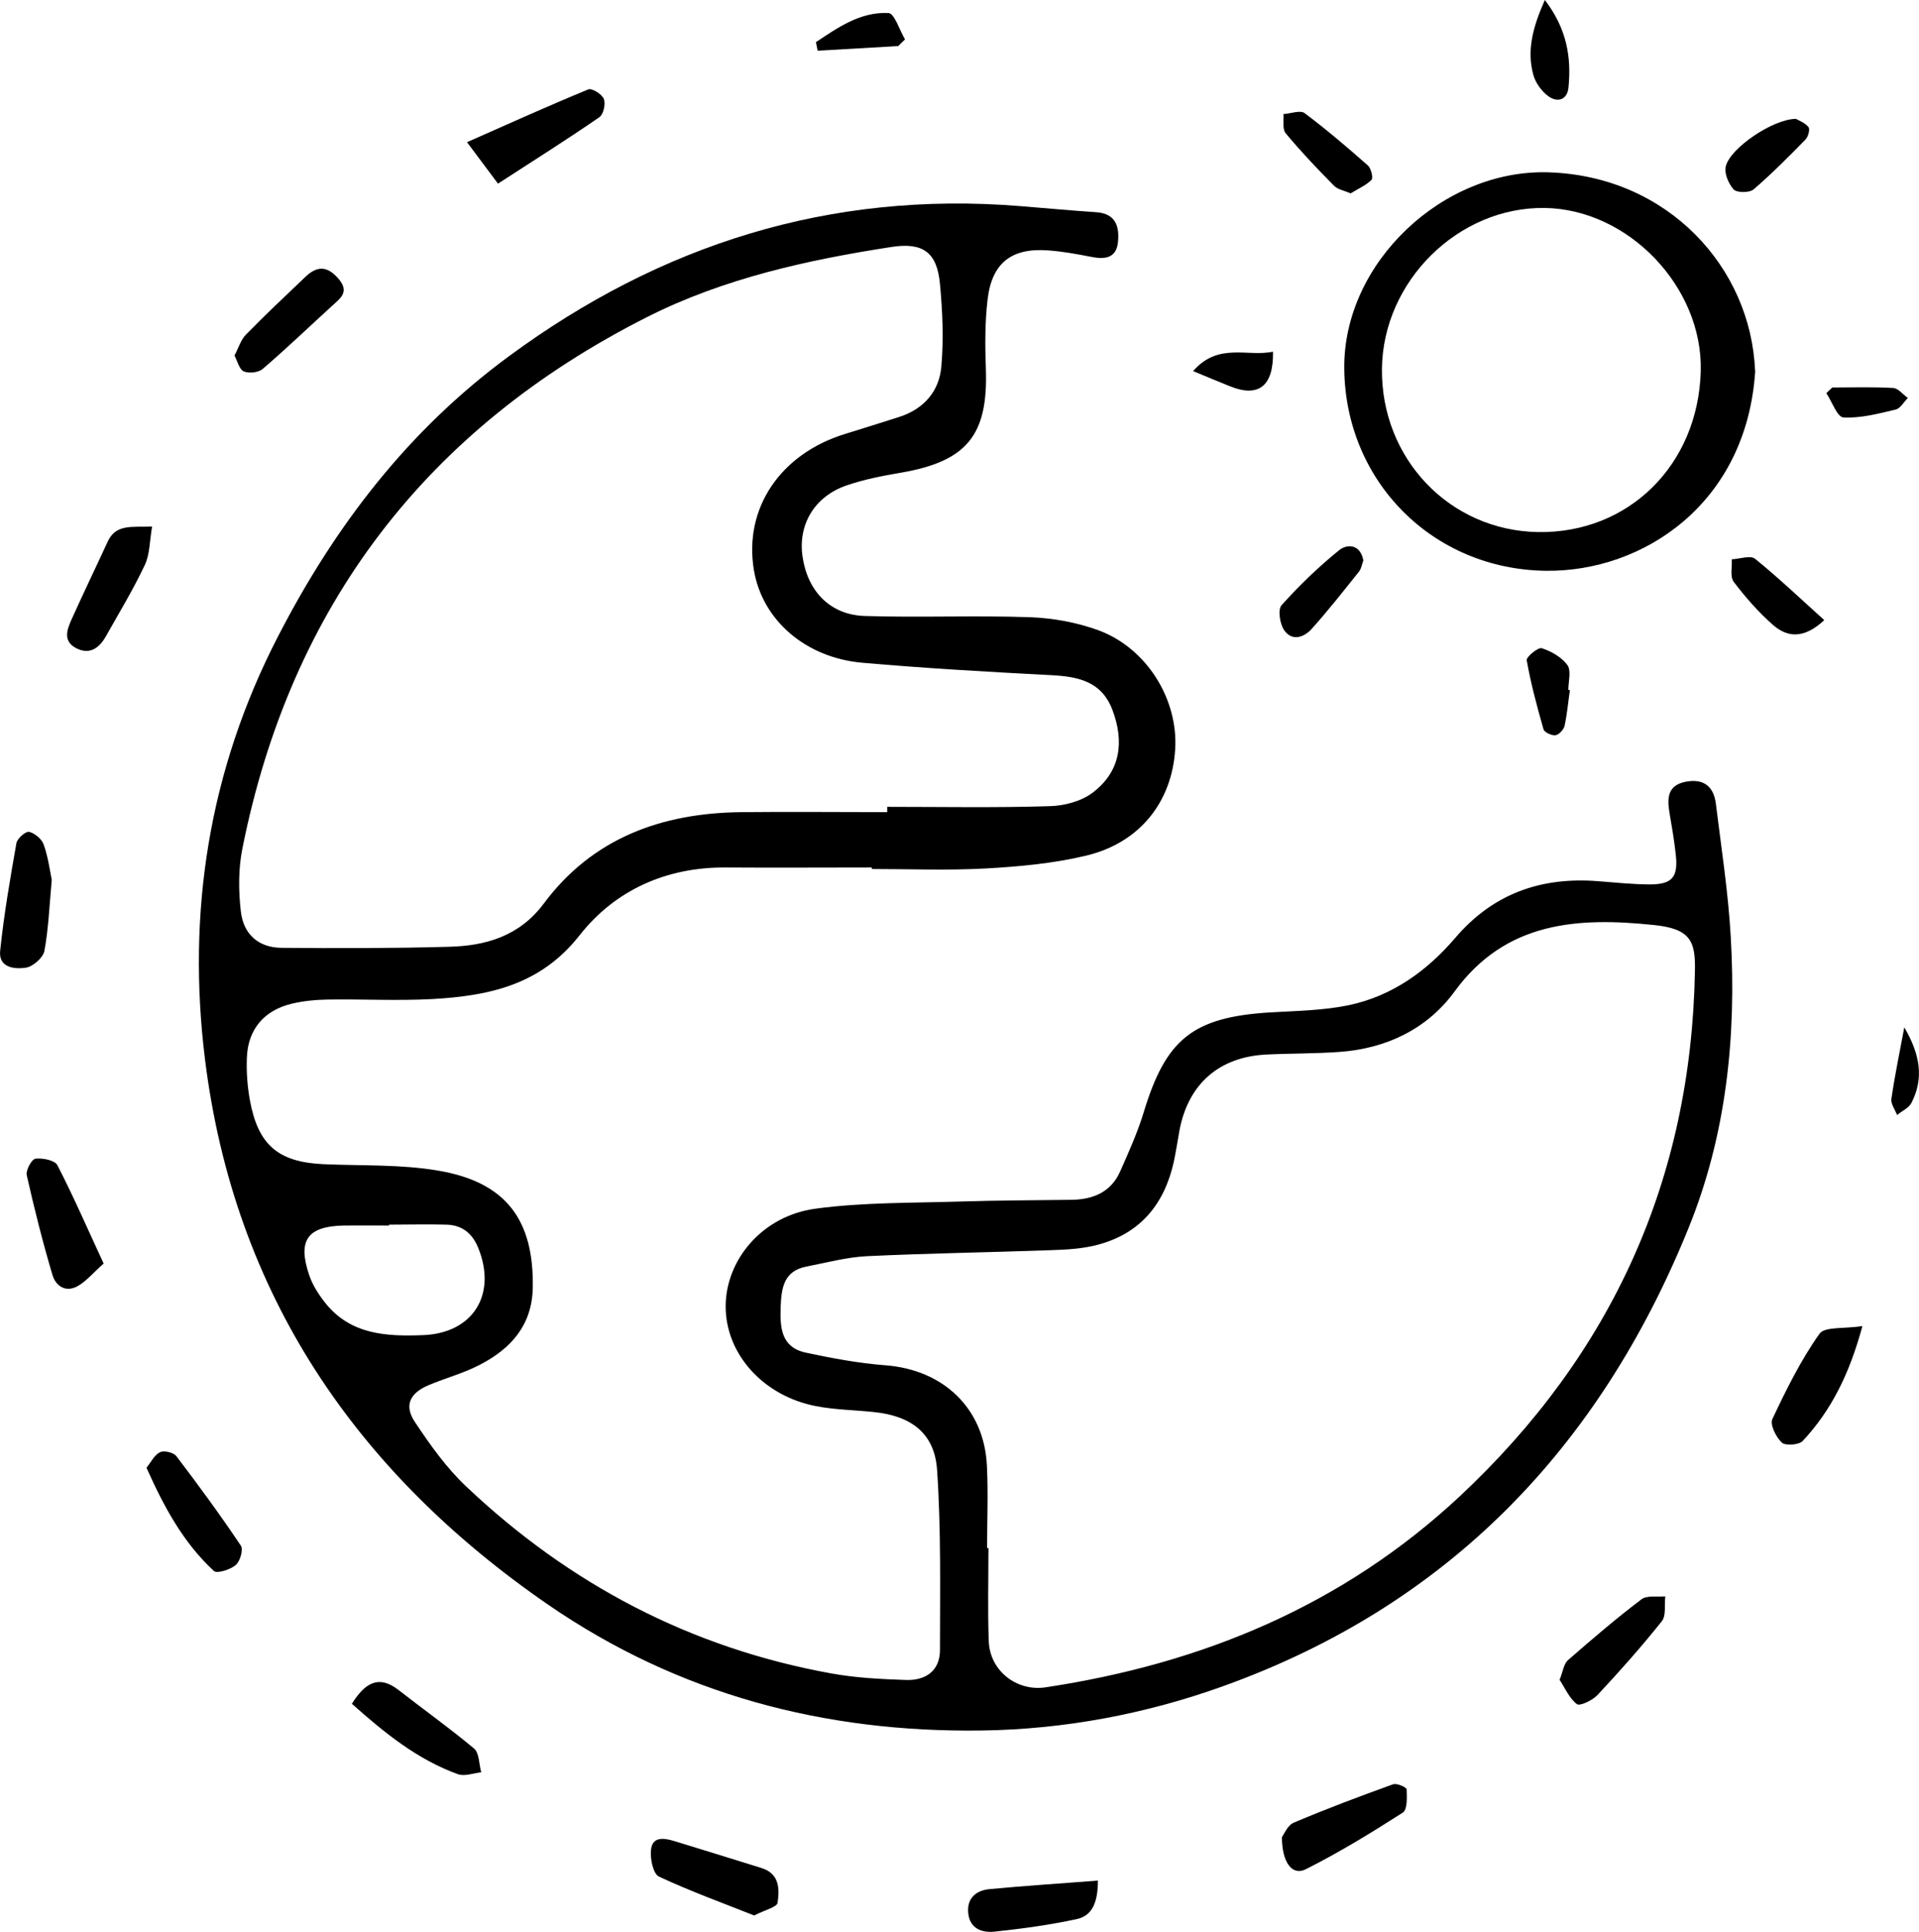 <?xml version="1.0" encoding="UTF-8"?>
<svg id="Layer_2" data-name="Layer 2" xmlns="http://www.w3.org/2000/svg" viewBox="0 0 112.02 112.77">
  <g id="Layer_1-2" data-name="Layer 1">
    <g>
      <path d="m50.87,50.64c-2.83,0-5.66.02-8.49,0-3.49-.03-6.48,1.33-8.54,3.95-2.28,2.91-5.28,3.54-8.58,3.73-2.04.11-4.08,0-6.12.03-.7.01-1.42.08-2.1.24-1.64.39-2.58,1.52-2.63,3.18-.03.82.03,1.66.18,2.47.48,2.61,1.66,3.6,4.29,3.72,2.24.1,4.52,0,6.72.38,3.95.67,5.58,2.89,5.5,6.86-.05,2.17-1.28,3.53-3.07,4.46-.95.5-2.01.78-3.01,1.2-1.09.46-1.45,1.18-.8,2.15.89,1.34,1.84,2.68,3,3.77,6.02,5.7,13.11,9.43,21.32,10.91,1.43.26,2.89.33,4.34.38,1.15.04,1.99-.53,1.99-1.75,0-3.51.07-7.04-.17-10.53-.15-2.13-1.52-3.14-3.69-3.36-1.12-.12-2.25-.13-3.35-.34-3.12-.59-5.33-3.08-5.3-5.88.03-2.69,2.15-5.23,5.23-5.65,2.79-.38,5.64-.33,8.47-.42,2.16-.07,4.33-.07,6.5-.1,1.27-.02,2.3-.46,2.83-1.66.5-1.13,1.01-2.26,1.37-3.44,1.3-4.3,2.88-5.56,7.38-5.84,1.53-.09,3.1-.11,4.59-.42,2.53-.53,4.57-2,6.22-3.93,2.21-2.59,5.01-3.57,8.33-3.31,1,.08,1.99.18,2.99.19,1.35,0,1.7-.41,1.55-1.76-.09-.82-.23-1.64-.37-2.45-.14-.86-.1-1.59.98-1.79,1.05-.19,1.61.31,1.73,1.28.32,2.58.72,5.16.87,7.76.34,5.84-.26,11.61-2.48,17.06-5.18,12.76-13.99,21.98-27.17,26.71-4.52,1.62-9.24,2.51-14.06,2.58-9.19.13-17.72-2.11-25.33-7.35-11.25-7.75-18.32-18.18-20.02-31.8-1.07-8.58.21-16.87,4.25-24.7,3.32-6.45,7.59-12.03,13.47-16.36,8.87-6.54,18.75-9.67,29.83-8.78,1.49.12,2.99.26,4.48.36,1.15.08,1.35.86,1.26,1.75-.1.96-.79,1.01-1.59.85-.81-.16-1.64-.31-2.46-.37-2.15-.17-3.31.72-3.56,2.86-.16,1.35-.15,2.72-.1,4.08.13,3.86-1.12,5.38-4.99,6.04-1.06.18-2.14.39-3.15.74-1.88.65-2.84,2.3-2.56,4.17.3,2.02,1.62,3.39,3.64,3.45,3.2.1,6.42-.04,9.62.07,1.35.05,2.74.3,4,.76,2.83,1.04,4.67,4.03,4.49,6.95-.19,3.07-2.06,5.46-5.2,6.21-1.92.46-3.92.64-5.89.75-2.2.12-4.41.03-6.62.03,0-.03,0-.06,0-.08Zm6.75,39.73s.05,0,.08,0c0,1.82-.05,3.64.02,5.46.07,1.7,1.62,2.92,3.31,2.67,9.15-1.38,17.35-4.78,24.17-11.14,8.9-8.32,13.53-18.53,13.74-30.7.03-1.67-.22-2.44-2.38-2.66-4.41-.46-8.65-.24-11.65,3.88-1.6,2.19-3.99,3.34-6.76,3.53-1.41.1-2.83.08-4.24.15-2.76.14-4.55,1.73-5.06,4.43-.11.61-.2,1.22-.33,1.83-.55,2.47-1.95,4.19-4.46,4.85-.87.23-1.81.28-2.72.31-3.58.13-7.16.18-10.73.35-1.19.06-2.37.38-3.55.61-1.33.26-1.45,1.29-1.49,2.38-.04,1.18.03,2.33,1.46,2.64,1.54.33,3.1.62,4.66.74,3.38.26,5.76,2.51,5.92,5.86.08,1.61.01,3.22.01,4.84Zm-5.83-42.96v-.31c3.16,0,6.33.06,9.49-.04.86-.02,1.86-.29,2.52-.8,1.57-1.2,1.86-2.89,1.14-4.81-.64-1.7-2.04-1.96-3.63-2.04-3.66-.19-7.31-.4-10.96-.72-3.34-.29-5.85-2.5-6.34-5.4-.61-3.61,1.54-6.81,5.36-7.97,1.03-.32,2.06-.64,3.09-.97,1.46-.46,2.37-1.5,2.49-2.96.14-1.59.07-3.21-.08-4.81-.17-1.86-1-2.45-2.85-2.16-4.91.76-9.76,1.83-14.21,4.07-12.92,6.52-20.84,16.89-23.66,31.04-.24,1.19-.23,2.48-.09,3.69.16,1.35,1.06,2.1,2.37,2.11,3.25.03,6.5.03,9.74-.06,2.18-.05,4.14-.61,5.57-2.52,2.85-3.83,6.88-5.29,11.54-5.34,2.83-.03,5.66,0,8.49,0Zm-29.08,24.08s0,.04,0,.05c-.87,0-1.74-.01-2.61,0-2.14.04-2.74.84-2.06,2.87.2.61.58,1.19.98,1.69,1.48,1.82,3.55,1.92,5.67,1.84,2.9-.11,4.32-2.34,3.24-5.06-.34-.86-.93-1.36-1.86-1.39-1.12-.03-2.24,0-3.36,0Z"/>
      <path d="m102.46,21.64c-.49,7.78-6.57,11.75-12.22,11.68-6.6-.08-11.7-5.21-11.77-11.79-.07-6.2,5.78-11.67,11.93-11.47,6.97.22,11.81,5.57,12.05,11.58Zm-12.69,9.42c5.3.09,9.36-3.92,9.51-9.39.13-4.91-4.22-9.46-9.11-9.53-5.04-.07-9.44,4.27-9.5,9.38-.06,5.25,3.95,9.45,9.1,9.54Z"/>
      <path d="m6.05,73.76c-.64.57-1.02,1.04-1.52,1.32-.7.39-1.28-.01-1.47-.66-.57-1.92-1.06-3.87-1.5-5.82-.06-.29.29-.93.51-.96.42-.05,1.13.09,1.28.38.93,1.8,1.74,3.67,2.7,5.74Z"/>
      <path d="m74.82,107.26c.12-.16.33-.7.7-.86,1.91-.81,3.85-1.54,5.8-2.24.21-.08.78.17.79.29.02.46.05,1.19-.22,1.36-1.84,1.18-3.72,2.33-5.67,3.31-.78.39-1.38-.37-1.39-1.87Z"/>
      <path d="m44.03,111.82c-1.84-.73-3.74-1.42-5.56-2.27-.34-.16-.52-1.02-.47-1.54.07-.82.75-.72,1.35-.54,1.7.52,3.41,1.05,5.11,1.58,1.05.33,1.05,1.23.93,2.03-.04.25-.73.41-1.35.73Z"/>
      <path d="m3.02,51.37c-.14,1.54-.19,2.86-.43,4.15-.08.39-.67.91-1.08.97-.66.1-1.61,0-1.5-.99.22-2.11.58-4.2.95-6.29.05-.27.55-.7.74-.65.33.08.74.42.85.74.26.73.36,1.51.47,2.06Z"/>
      <path d="m20.54,99.46c.79-1.26,1.59-1.69,2.73-.8,1.46,1.14,2.98,2.22,4.4,3.41.31.26.29.91.42,1.39-.46.05-.97.25-1.36.11-2.38-.86-4.29-2.42-6.19-4.11Z"/>
      <path d="m108.72,77.4c-.76,2.81-1.82,4.93-3.49,6.72-.22.23-1.01.29-1.22.09-.34-.32-.7-1.05-.55-1.37.81-1.72,1.66-3.44,2.75-4.98.3-.43,1.45-.28,2.51-.45Z"/>
      <path d="m29.07,10.72c-.58-.78-1.12-1.5-1.81-2.42,2.4-1.06,4.72-2.11,7.08-3.08.21-.09.8.28.91.56.11.29-.02.89-.26,1.06-1.9,1.31-3.85,2.54-5.92,3.88Z"/>
      <path d="m8.88,30.73c-.15.86-.13,1.63-.43,2.26-.67,1.42-1.49,2.77-2.26,4.14-.38.68-.94,1.12-1.74.71-.81-.42-.53-1.12-.25-1.73.68-1.51,1.4-3,2.09-4.5.48-1.03,1.4-.83,2.58-.87Z"/>
      <path d="m91.04,98.06c.2-.49.24-.93.49-1.15,1.4-1.22,2.81-2.43,4.29-3.55.32-.24.92-.13,1.39-.17-.06.5.06,1.13-.21,1.46-1.19,1.49-2.45,2.91-3.75,4.3-.29.31-1.03.66-1.2.53-.45-.35-.7-.95-1.01-1.42Z"/>
      <path d="m8.55,85.68c.27-.33.47-.76.8-.91.24-.11.79.02.95.24,1.3,1.71,2.57,3.44,3.76,5.22.15.23-.04.91-.3,1.13-.31.27-1.09.51-1.27.35-1.79-1.65-2.92-3.75-3.94-6.03Z"/>
      <path d="m64.09,109.77c0,1.27-.32,2.06-1.24,2.26-1.58.34-3.18.56-4.79.73-.73.08-1.45-.17-1.54-1.08-.09-.88.47-1.33,1.24-1.4,2.08-.2,4.18-.33,6.33-.5Z"/>
      <path d="m13.69,20.75c.24-.45.37-.92.67-1.22,1.13-1.16,2.31-2.26,3.48-3.38.66-.62,1.24-.65,1.9.1.69.79.14,1.15-.36,1.61-1.35,1.23-2.66,2.49-4.05,3.68-.24.21-.8.27-1.1.14-.26-.11-.36-.58-.55-.94Z"/>
      <path d="m79.59,32.7c-.09.23-.12.5-.27.68-.9,1.13-1.79,2.26-2.75,3.33-.45.5-1.14.74-1.6.09-.26-.37-.39-1.21-.16-1.47,1.03-1.15,2.16-2.24,3.36-3.21.46-.37,1.22-.37,1.41.57Z"/>
      <path d="m78.85,11.29c-.4-.17-.76-.23-.97-.44-.98-.99-1.94-2-2.83-3.07-.2-.24-.1-.74-.13-1.12.42-.03.98-.24,1.23-.06,1.28.96,2.5,2,3.7,3.06.19.17.32.73.21.84-.33.33-.79.52-1.2.78Z"/>
      <path d="m106.49,36.2c-1.2,1.12-2.16,1-2.97.3-.86-.75-1.63-1.63-2.32-2.54-.22-.3-.08-.87-.11-1.31.46-.02,1.09-.25,1.36-.03,1.36,1.1,2.63,2.31,4.04,3.58Z"/>
      <path d="m104.84,6.94c.15.09.52.22.73.48.1.13-.02.58-.19.74-.98,1-1.96,1.99-3.02,2.9-.24.2-.97.2-1.16,0-.3-.33-.56-.95-.46-1.35.27-1.08,2.77-2.77,4.1-2.77Z"/>
      <path d="m91.64,40.29c-.1.69-.16,1.4-.31,2.08-.05.22-.32.52-.53.55-.22.03-.65-.17-.7-.35-.38-1.33-.74-2.67-.98-4.03-.03-.19.67-.77.88-.7.56.18,1.17.53,1.5.99.23.33.05.96.05,1.45.03,0,.07,0,.1,0Z"/>
      <path d="m90.18,0c1.29,1.69,1.55,3.35,1.38,5.1-.07.73-.63.9-1.16.53-.4-.29-.76-.78-.89-1.25-.4-1.44-.03-2.81.67-4.38Z"/>
      <path d="m52.42,2.69c-1.56.09-3.13.18-4.69.27-.03-.17-.07-.34-.1-.5,1.29-.86,2.6-1.78,4.24-1.7.34.02.64,1,.96,1.54-.14.13-.27.26-.41.4Z"/>
      <path d="m69.65,21.66c1.47-1.69,3.17-.81,4.66-1.13.04,2.02-.85,2.69-2.51,2.02-.65-.26-1.29-.53-2.16-.89Z"/>
      <path d="m106.96,22.62c1.19,0,2.37-.04,3.56.03.29.02.56.38.85.58-.24.24-.44.62-.72.68-1,.24-2.03.51-3.04.46-.36-.02-.67-.92-1-1.42.12-.11.24-.22.35-.33Z"/>
      <path d="m111.16,59.97c.92,1.57,1.16,2.97.42,4.41-.15.3-.55.47-.84.71-.12-.32-.38-.66-.33-.95.19-1.33.47-2.65.75-4.16Z"/>
    </g>
  </g>
</svg>